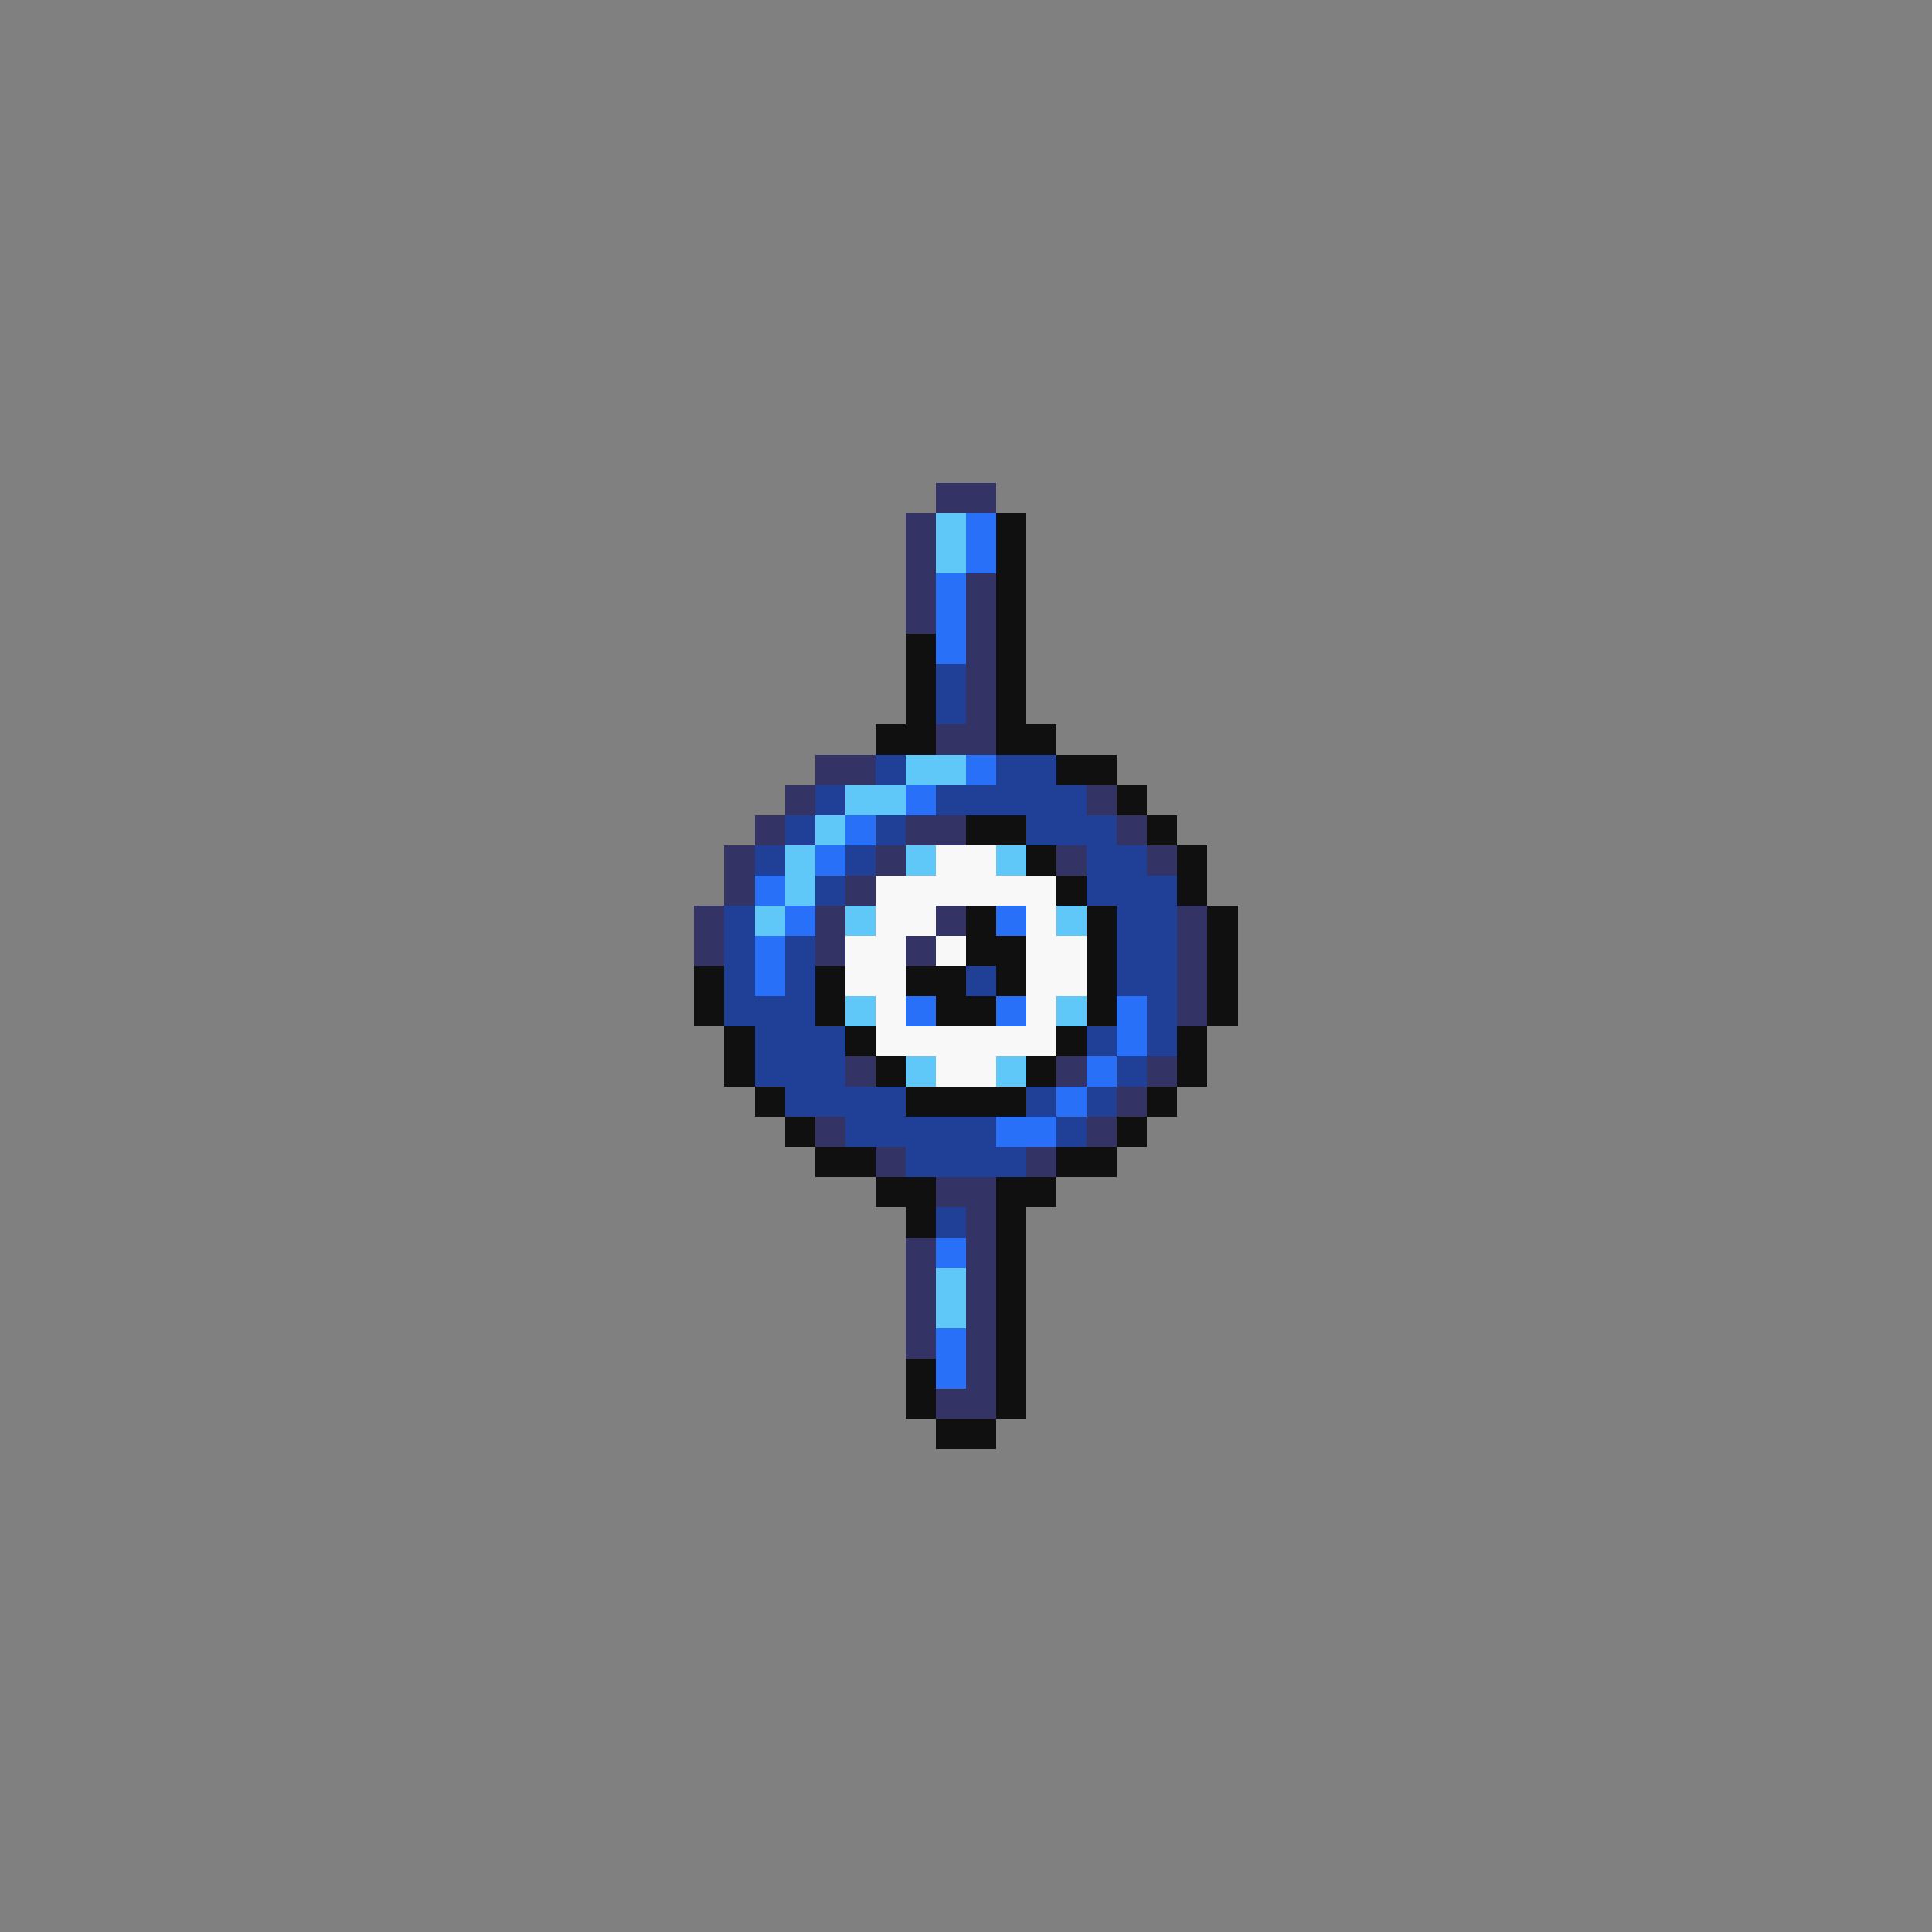 <svg xmlns="http://www.w3.org/2000/svg" viewBox="0 -0.5 64 64" shape-rendering="crispEdges">
<rect x="0" y="-0.5" width="64" height="64" fill="#808080" stroke="none"/>
<path stroke="#333366" d="M31 16h2M30 17h1M30 18h1M30 19h1M32 19h1M30 20h1M32 20h1M32 21h1M32 22h1M32 23h1M31 24h2M27 25h2M26 26h1M36 26h1M25 27h1M30 27h2M37 27h1M24 28h1M29 28h1M35 28h1M38 28h1M24 29h1M28 29h1M23 30h1M27 30h1M31 30h1M39 30h1M23 31h1M27 31h1M30 31h1M39 31h1M39 32h1M39 33h1M28 35h1M35 35h1M38 35h1M37 36h1M27 37h1M36 37h1M29 38h1M34 38h1M31 39h2M32 40h1M30 41h1M32 41h1M30 42h1M32 42h1M30 43h1M32 43h1M30 44h1M32 44h1M32 45h1M31 46h2" />
<path stroke="#60c8f8" d="M31 17h1M31 18h1M30 25h2M28 26h2M27 27h1M26 28h1M30 28h1M33 28h1M26 29h1M25 30h1M28 30h1M35 30h1M28 33h1M35 33h1M30 35h1M33 35h1M31 42h1M31 43h1" />
<path stroke="#2870f8" d="M32 17h1M32 18h1M31 19h1M31 20h1M31 21h1M32 25h1M30 26h1M28 27h1M27 28h1M25 29h1M26 30h1M33 30h1M25 31h1M25 32h1M30 33h1M33 33h1M37 33h1M37 34h1M36 35h1M35 36h1M33 37h2M31 41h1M31 44h1M31 45h1" />
<path stroke="#101010" d="M33 17h1M33 18h1M33 19h1M33 20h1M30 21h1M33 21h1M30 22h1M33 22h1M30 23h1M33 23h1M29 24h2M33 24h2M35 25h2M37 26h1M32 27h2M38 27h1M34 28h1M39 28h1M35 29h1M39 29h1M32 30h1M36 30h1M40 30h1M32 31h2M36 31h1M40 31h1M23 32h1M27 32h1M30 32h2M33 32h1M36 32h1M40 32h1M23 33h1M27 33h1M31 33h2M36 33h1M40 33h1M24 34h1M28 34h1M35 34h1M39 34h1M24 35h1M29 35h1M34 35h1M39 35h1M25 36h1M30 36h4M38 36h1M26 37h1M37 37h1M27 38h2M35 38h2M29 39h2M33 39h2M30 40h1M33 40h1M33 41h1M33 42h1M33 43h1M33 44h1M30 45h1M33 45h1M30 46h1M33 46h1M31 47h2" />
<path stroke="#204098" d="M31 22h1M31 23h1M29 25h1M33 25h2M27 26h1M31 26h5M26 27h1M29 27h1M34 27h3M25 28h1M28 28h1M36 28h2M27 29h1M36 29h3M24 30h1M37 30h2M24 31h1M26 31h1M37 31h2M24 32h1M26 32h1M32 32h1M37 32h2M24 33h3M38 33h1M25 34h3M36 34h1M38 34h1M25 35h3M37 35h1M26 36h4M34 36h1M36 36h1M28 37h5M35 37h1M30 38h4M31 40h1" />
<path stroke="#f8f8f8" d="M31 28h2M29 29h6M29 30h2M34 30h1M28 31h2M31 31h1M34 31h2M28 32h2M34 32h2M29 33h1M34 33h1M29 34h6M31 35h2" />
</svg>
